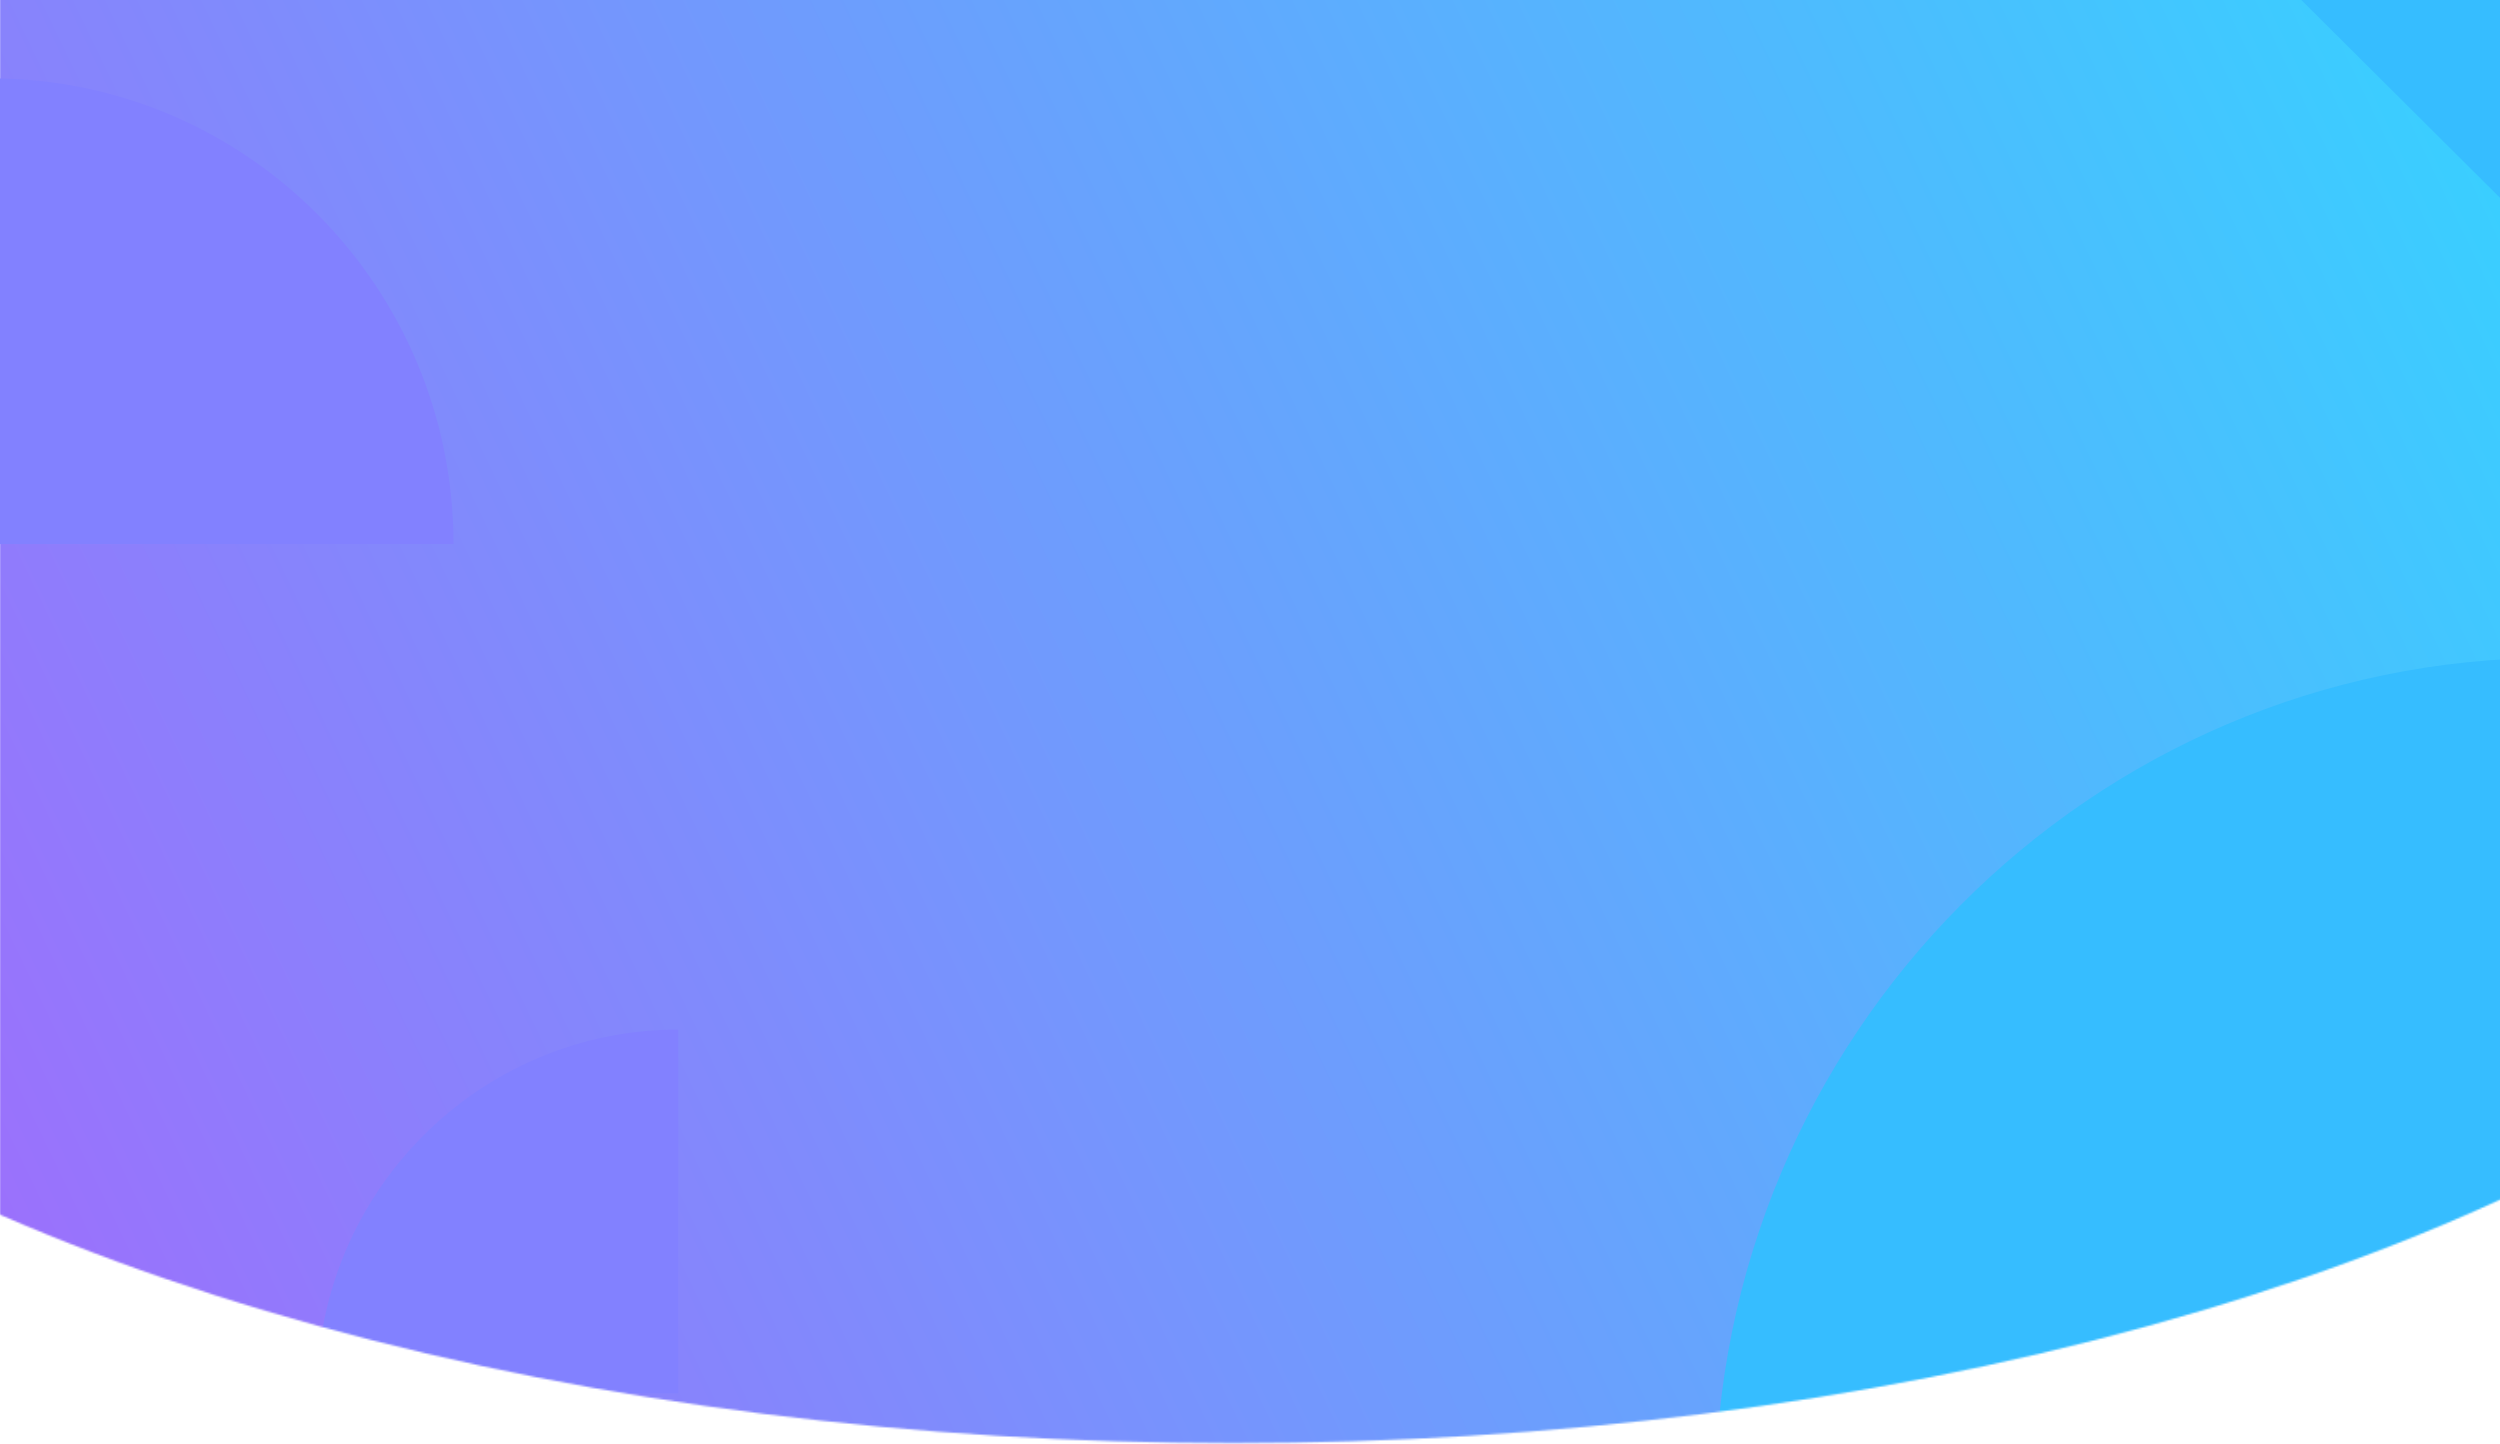 <svg width="1354" height="782" viewBox="0 0 1354 782" fill="none" xmlns="http://www.w3.org/2000/svg">
<mask id="mask0" mask-type="alpha" maskUnits="userSpaceOnUse" x="-323" y="-166" width="1982" height="948">
<ellipse cx="667.938" cy="308.054" rx="990.938" ry="473.554" fill="#C4C4C4"/>
</mask>
<g mask="url(#mask0)">
<rect x="0.093" y="-19.845" width="1364.8" height="1043.51" fill="url(#paint0_linear)"/>
<path d="M245.618 294.663C245.618 155.44 133.391 42.448 -4.89 42.448L-4.89 294.663L245.618 294.663Z" fill="#8281FF"/>
<path d="M1382.87 356.284C1132.24 356.284 928.823 561.083 928.823 813.425L1382.87 813.425L1382.87 356.284Z" fill="#36BDFF"/>
<path d="M367.314 557.626C259.283 557.626 171.605 645.902 171.605 754.67L367.314 754.67L367.314 557.626Z" fill="#8281FF"/>
<path d="M1379.1 132.142L1379.1 -29.696L1216.57 -29.696L1379.1 132.142Z" fill="#36BDFF"/>
</g>
<defs>
<linearGradient id="paint0_linear" x1="1364.9" y1="-44.691" x2="-215.119" y2="716.37" gradientUnits="userSpaceOnUse">
<stop stop-color="#35D3FF"/>
<stop offset="1" stop-color="#A963FB"/>
</linearGradient>
</defs>
</svg>
